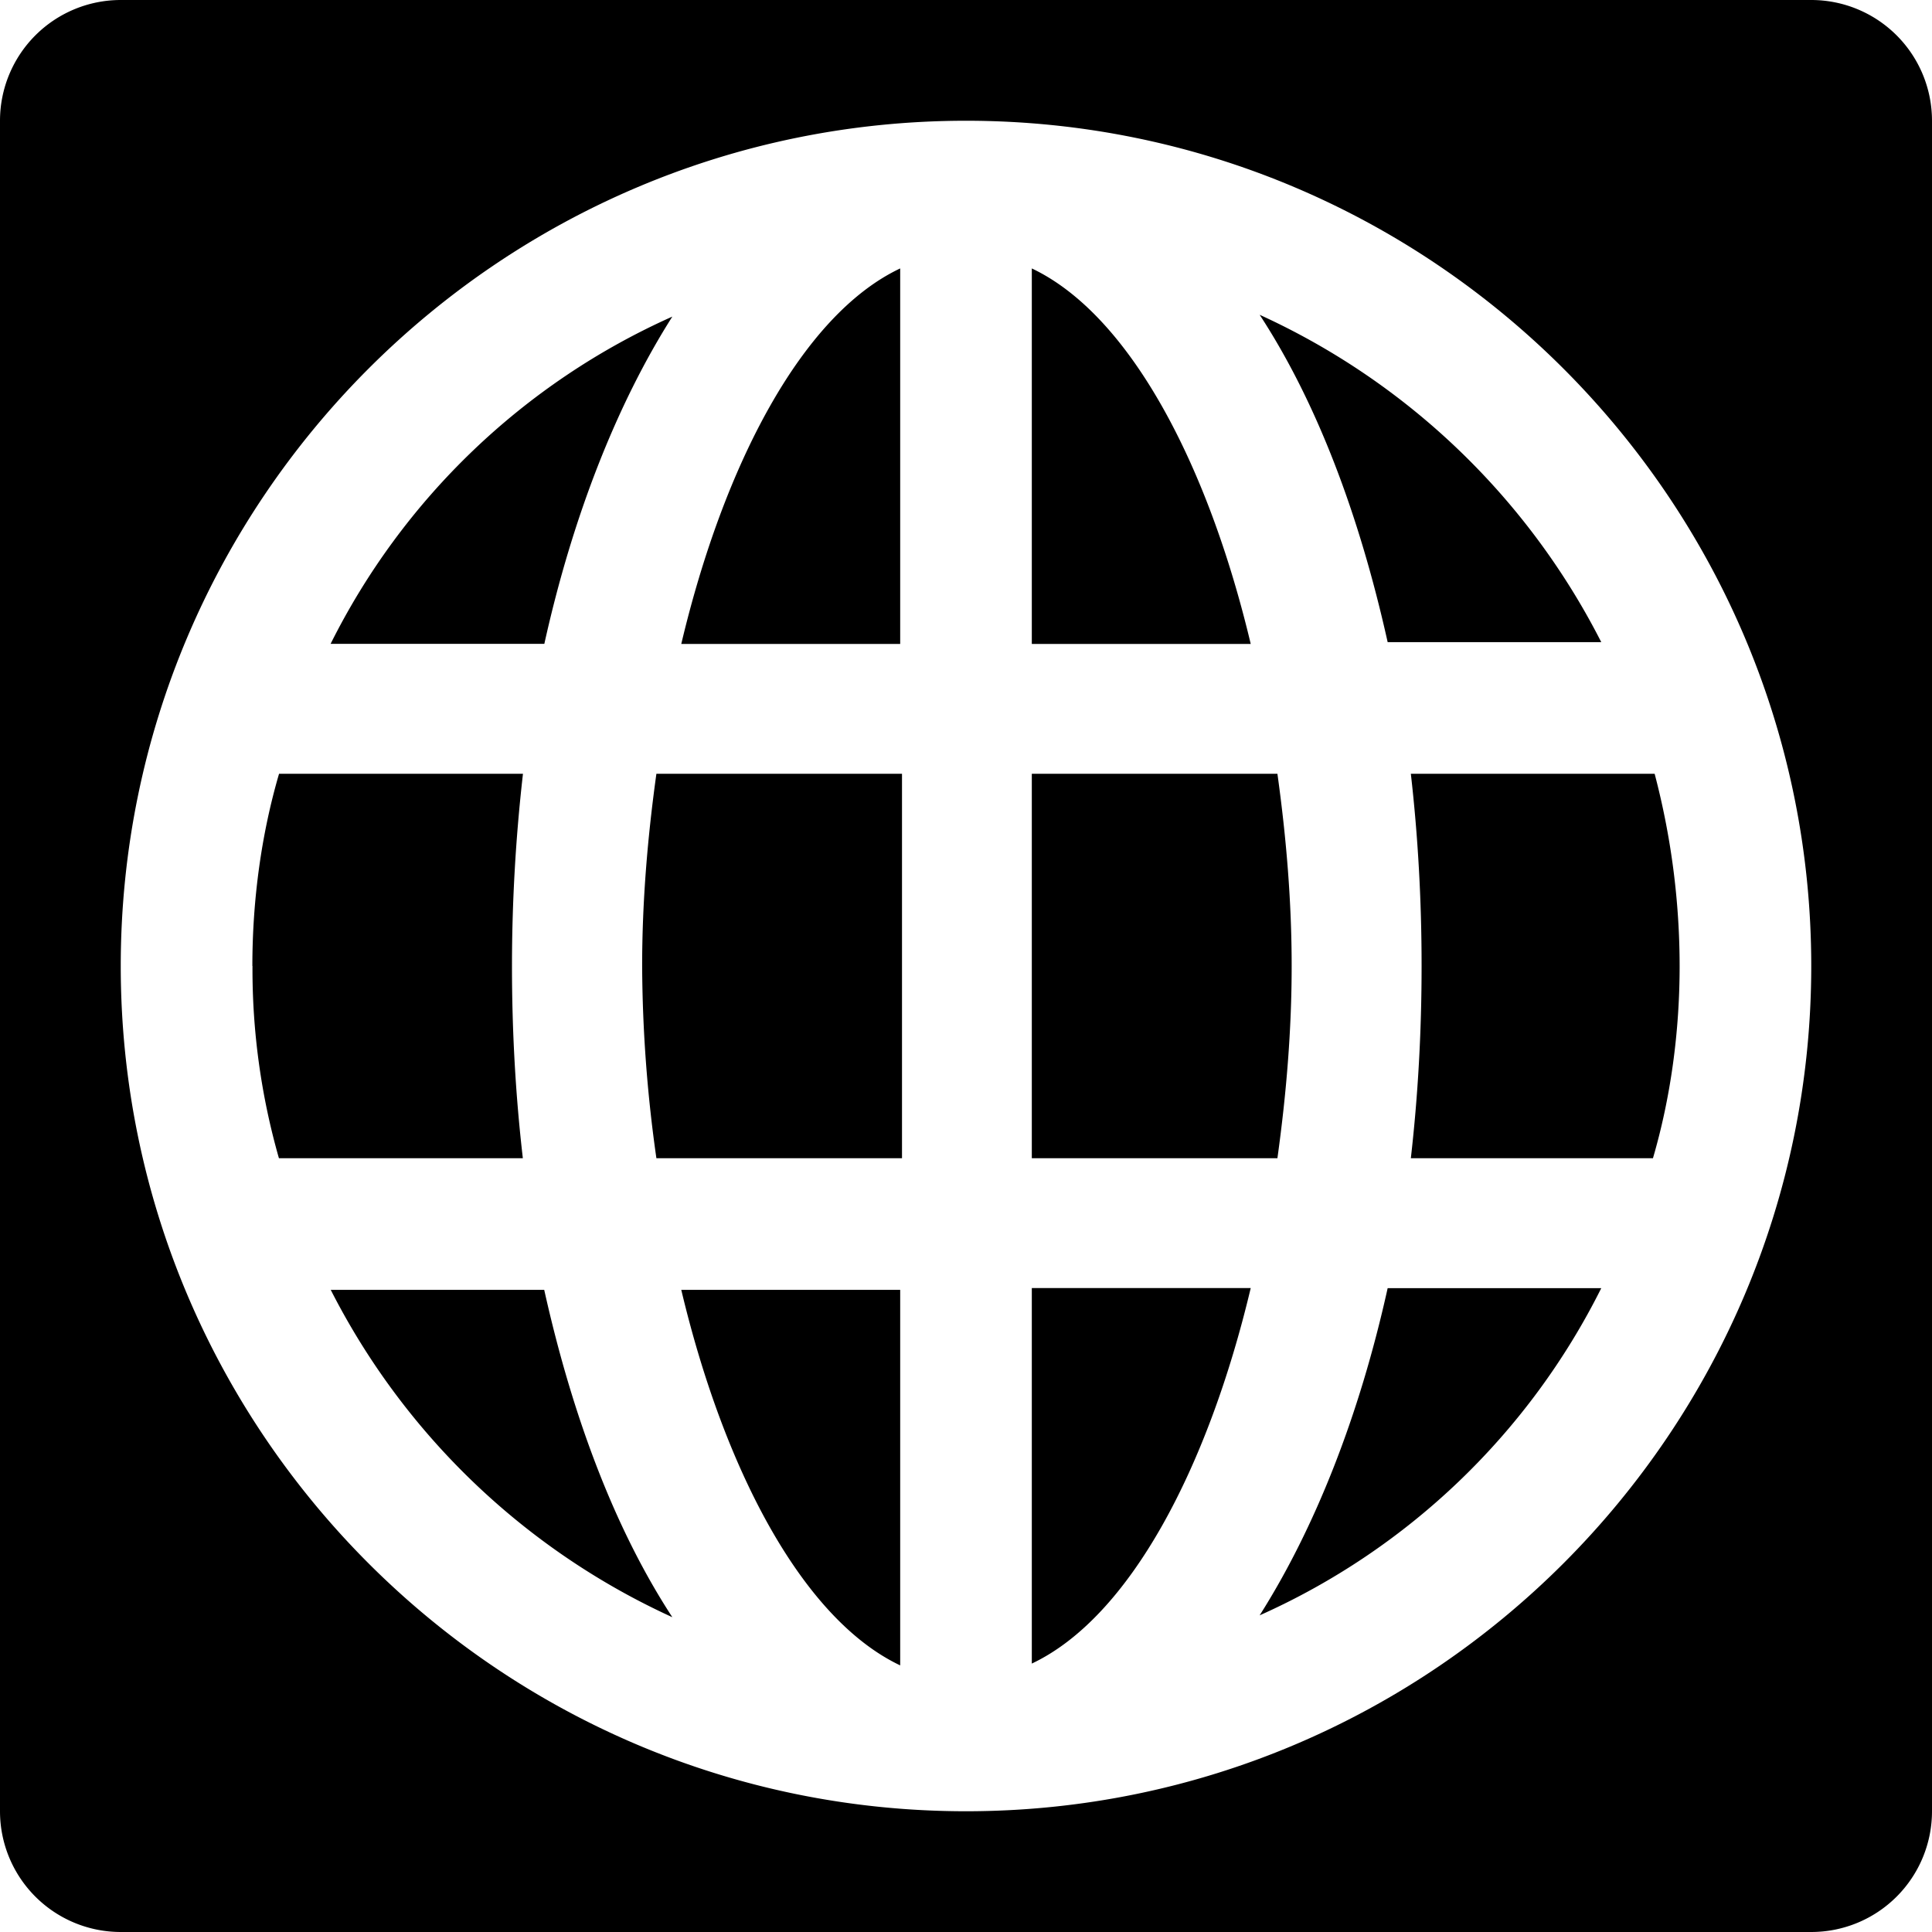 <svg width="16" height="16" viewBox="0 0 16 16" xmlns="http://www.w3.org/2000/svg"><path d="M1 0h14a1 1 0 0 1 1 1v14a1 1 0 0 1-1 1H1a1 1 0 0 1-1-1V1a1 1 0 0 1 1-1zm7 1C4.14 1 1 4.14 1 8s3.14 7 7 7 7-3.14 7-7-3.14-7-7-7zm5.26 4.318h-1.768c-.236-1.06-.589-1.99-1.06-2.711a5.94 5.94 0 0 1 2.829 2.711zM13.91 8c0 .545-.074 1.09-.221 1.592h-2.005c.059-.516.089-1.047.089-1.592 0-.545-.03-1.076-.089-1.592h2.019A6.27 6.27 0 0 1 13.91 8zM2.09 8c0-.545.074-1.09.221-1.592h2.02A14.067 14.067 0 0 0 4.24 8c0 .545.03 1.076.09 1.592H2.31A5.691 5.691 0 0 1 2.091 8zm3.228 0c0-.53.044-1.06.118-1.592H7.47v3.184H5.436A11.57 11.57 0 0 1 5.318 8zm3.227-5.777c.81.384 1.459 1.621 1.813 3.11H8.545v-3.11zm-1.09 0v3.11H5.642c.353-1.489 1.002-2.727 1.813-3.11zm0 8.459v3.11c-.81-.384-1.459-1.621-1.813-3.11h1.813zm1.09 3.095v-3.11h1.813c-.354 1.489-1.002 2.727-1.813 3.11zm0-4.185V6.408h2.034c.074.531.118 1.061.118 1.592 0 .53-.044 1.06-.118 1.592H8.545zm-2.977-6.97c-.457.72-.825 1.65-1.06 2.71H2.738a5.811 5.811 0 0 1 2.83-2.71zm-2.829 8.06h1.768c.236 1.06.59 1.99 1.061 2.711a5.94 5.94 0 0 1-2.829-2.711zm7.692 2.697c.458-.722.826-1.65 1.061-2.711h1.769a5.811 5.811 0 0 1-2.83 2.71z"/></svg>